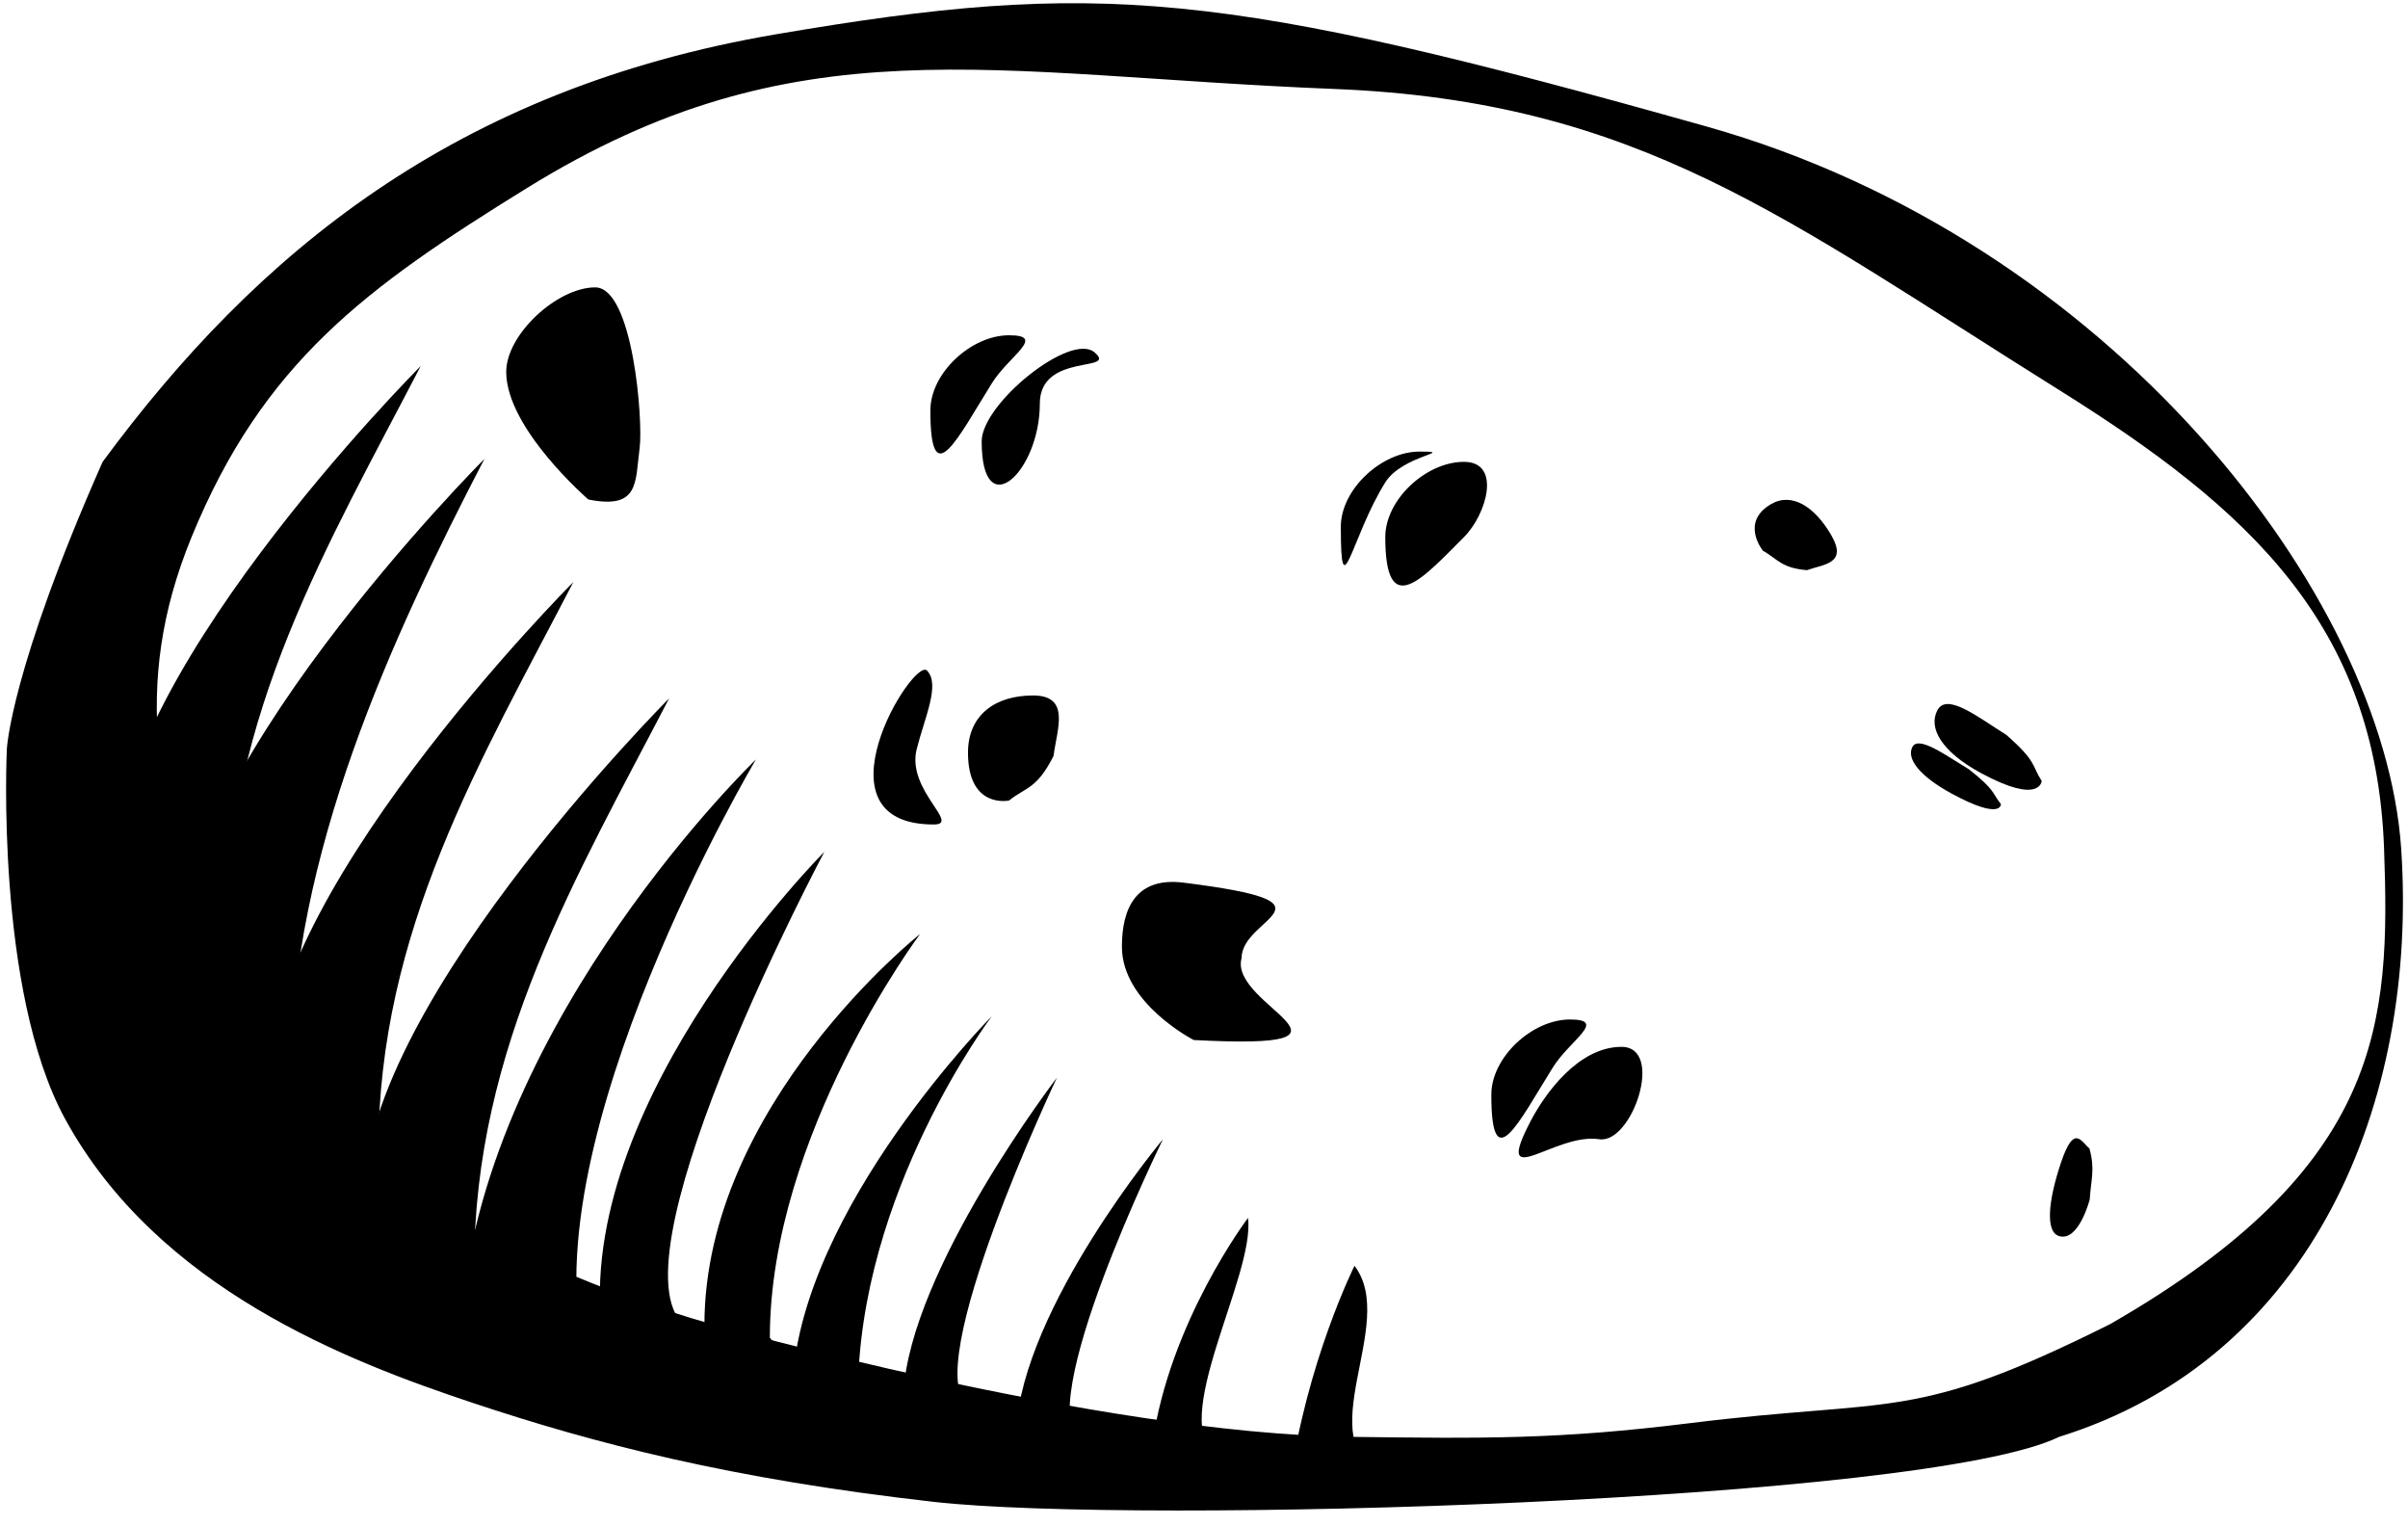 <svg width="352" height="223" viewBox="0 0 352 223" fill="none" xmlns="http://www.w3.org/2000/svg">
<path d="M61.5 53.5C48 79.5 33 104.5 33 136.5C33 141.791 17.567 134.099 17 128.838C14 101 61.5 53.5 61.5 53.5Z" fill="black"/>
<path d="M70.811 67.071C57.311 93.071 42.5 125 42.5 157C42.5 162.291 26.878 147.669 26.311 142.409C23.311 114.571 70.811 67.071 70.811 67.071Z" fill="black"/>
<path d="M83.811 85.071C70.311 111.071 55.311 136.071 55.311 168.071C55.311 173.361 39.878 165.669 39.311 160.409C36.311 132.571 83.811 85.071 83.811 85.071Z" fill="black"/>
<path d="M97.811 102.071C84.311 128.071 69.311 153.071 69.311 185.071C69.311 190.361 53.878 182.669 53.311 177.409C50.311 149.571 97.811 102.071 97.811 102.071Z" fill="black"/>
<path d="M110.5 111C110.5 111 77.5 166.5 85.5 198C86.831 203.241 66.993 196.947 67.5 191.5C71.5 148.5 110.5 111 110.5 111Z" fill="black"/>
<path d="M198 185C204.492 193.5 191 210.5 202.5 216C207 221 186.985 222.303 188.5 217C191 199 198 185 198 185Z" fill="black"/>
<path d="M182.435 178C183.5 186.5 170.5 208 178 213C182.5 218 166.92 216.468 168.435 211.164C170.935 193.164 182.435 178 182.435 178Z" fill="black"/>
<path d="M170 166.5C170 166.5 150.58 206 158.08 211C162.58 216 147.53 227.329 148.515 209.164C149.5 191 170 166.5 170 166.5Z" fill="black"/>
<path d="M154.5 157.5C154.5 157.5 134.122 200.5 141.622 205.5C146.122 210.5 131.072 221.829 132.057 203.664C133.042 185.5 154.5 157.5 154.5 157.5Z" fill="black"/>
<path d="M145 148.5C145 148.5 125.411 174.372 125.411 204C129.911 209 114.455 227.829 115.846 202.164C117.238 176.5 145 148.5 145 148.5Z" fill="black"/>
<path d="M134.5 136.5C134.5 136.5 112.536 165.872 112.536 195.5C117.036 200.5 102.971 225.829 102.971 193.664C102.971 161.5 134.5 136.5 134.5 136.5Z" fill="black"/>
<path d="M120.5 124.5C120.5 124.5 89.935 181.947 99.5 193.164C105.002 199.618 90.692 226.329 87.846 193.164C85 160 120.5 124.5 120.5 124.5Z" fill="black"/>
<path fill-rule="evenodd" clip-rule="evenodd" d="M15 67.5C37.5 37 66.5 13 113.5 5C160.5 -3 178.5 -1.514 249.5 18.5C308.5 35.131 348.5 87 351 124C353.5 161 338.1 198.476 301 210C281.5 219.5 166.143 222.847 136.5 219.5C106.857 216.153 87 211 69 205C51 199 23.06 188.374 9.5 163.5C-0.718 144.756 1 109.5 1 109.5C1 109.5 1.5 98 15 67.5ZM308.5 193.5C279.5 208 277.032 204.265 247 208C227.801 210.388 216.845 210.246 197.5 210C160.155 209.526 104 193.5 104 193.5C104 193.5 41.978 177.215 30.5 140.5C23.377 117.714 18.948 100.591 28 78.5C38.472 52.943 53.51 42.028 77 27.5C116.487 3.079 144.5 11 195 13C239.637 14.768 261 32 301 57C328.812 74.383 347.323 91.337 348.5 124C349.414 149.374 348.5 170.5 308.5 193.5Z" fill="black"/>
<path d="M154 110.5C151.533 115.355 150 115 147.5 117C147.5 117 141.5 118.284 141.5 110C141.5 104.5 145.477 101.645 151 101.645C156.523 101.645 154.533 106.5 154 110.5Z" fill="black"/>
<path d="M264.141 83.33C260.378 83.011 259.896 81.733 257.69 80.475C257.69 80.475 254.332 76.329 258.894 73.676C261.922 71.914 265.251 74.021 267.691 78.215C270.131 82.41 266.579 82.454 264.141 83.33Z" fill="black"/>
<path d="M305.436 167.857C306.291 170.965 305.637 172.498 305.476 175.301C305.476 175.301 303.854 181.615 300.939 180.633C299.004 179.982 299.375 175.56 301.284 169.889C303.193 164.218 304.213 166.836 305.436 167.857Z" fill="black"/>
<path d="M181.5 140C179.5 147 203 153.5 174.5 152C174.5 152 164 146.639 164 138.355C164 132.855 165.993 128.124 173 129C197 132 181.5 134 181.5 140Z" fill="black"/>
<path d="M93.5 65.5C92.834 70.5 93.5 74.5 86 73C86 73 74 62.639 74 54.355C74 48.855 81.477 42 87 42C92.523 42 94.033 61.5 93.5 65.5Z" fill="black"/>
<path d="M287.844 112.454C291.708 115.514 291.144 115.811 292.492 117.523C292.492 117.523 292.634 119.958 285.348 116.016C280.511 113.398 278.654 110.83 279.563 109.151C280.471 107.472 284.414 110.388 287.844 112.454Z" fill="black"/>
<path d="M293.279 107.399C297.747 111.314 296.985 111.832 298.449 114.142C298.449 114.142 298.272 117.688 289.578 112.984C283.806 109.86 281.82 106.372 283.224 103.778C284.627 101.185 289.217 104.877 293.279 107.399Z" fill="black"/>
<path d="M145 56C140 64 136 72.356 136 60C136 54.5 141.977 49 147.5 49C153.023 49 147.5 52 145 56Z" fill="black"/>
<path d="M134 109.5C132.5 115.5 140.5 120.5 136.5 120.5C118.389 120.5 133.5 96 135.5 98C137.5 100 135.144 104.924 134 109.5Z" fill="black"/>
<path d="M152 59C152 69 143.5 76.856 143.5 64.5C143.5 59 156.5 48.5 160 51.5C163.5 54.5 152 51.453 152 59Z" fill="black"/>
<path d="M202.5 70.5C197.5 78.5 196 89.356 196 77C196 71.5 201.977 66 207.5 66C213.023 66 205 66.5 202.5 70.5Z" fill="black"/>
<path d="M214 78.5C208 84.5 202.5 90.856 202.5 78.5C202.5 73 208.477 67.5 214 67.5C219.523 67.5 217.335 75.165 214 78.5Z" fill="black"/>
<path d="M227 156C222 164 218 172.356 218 160C218 154.5 223.977 149 229.5 149C235.023 149 229.5 152 227 156Z" fill="black"/>
<path d="M233.76 166.5C227.26 165.5 218.125 174.598 223.76 163.824C225.76 160 230.654 153 237.025 153C243.395 153 238.582 167.242 233.76 166.5Z" fill="black"/>
</svg>
